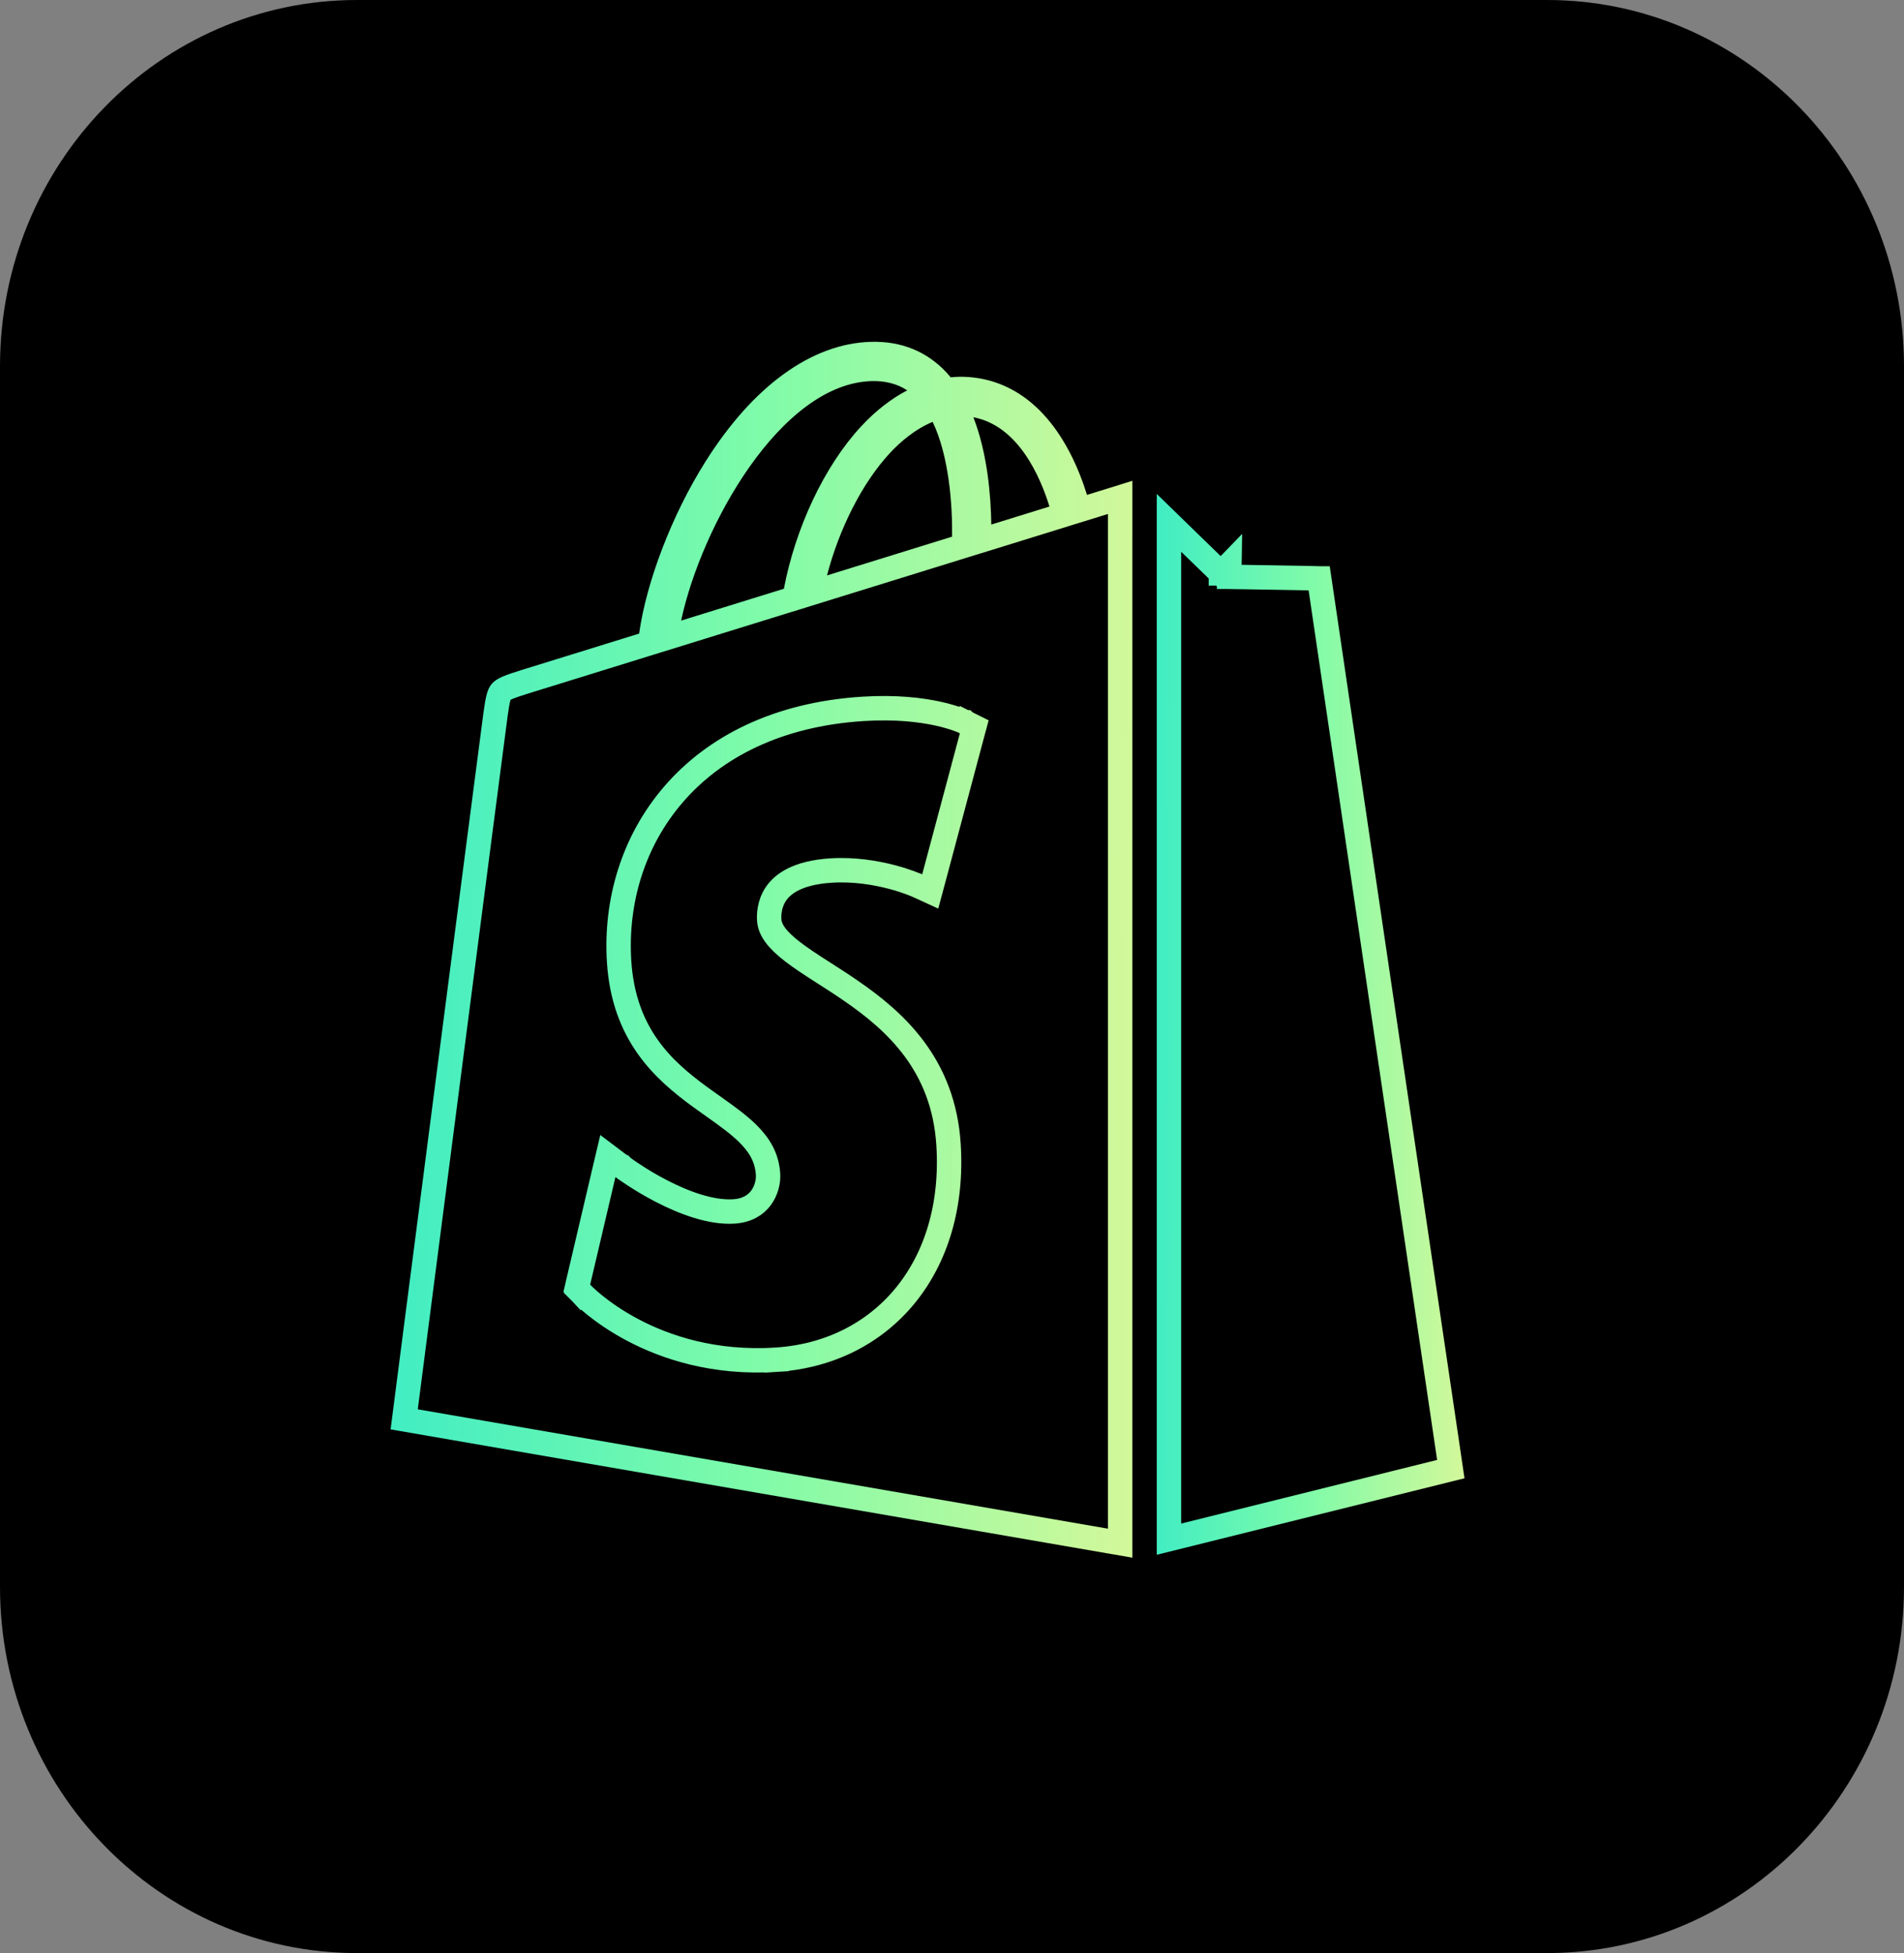 <svg width="39" height="40" viewBox="0 0 39 40" fill="none" xmlns="http://www.w3.org/2000/svg">
<rect x="0" y="0" width="39" height="40" fill="#808080" stroke="none"/>
<path d="M31.688 40H7.312C3.274 40 0 36.643 0 32.5V7.5C0 3.358 3.274 0 7.312 0H31.688C35.726 0 39 3.358 39 7.5V32.5C39 36.643 35.726 40 31.688 40Z" fill="#000000"/>
<path d="M22.944 10.187V31.605L8.279 29.069L8.327 28.697L8.535 27.086C8.708 25.75 8.939 23.965 9.172 22.163C9.639 18.559 10.114 14.896 10.148 14.648L10.148 14.648C10.172 14.48 10.188 14.37 10.21 14.289C10.23 14.213 10.249 14.183 10.265 14.166C10.282 14.147 10.316 14.12 10.402 14.083C10.491 14.046 10.611 14.007 10.789 13.951L10.79 13.951L10.79 13.951L10.793 13.95L10.803 13.947L10.84 13.935L10.974 13.894L11.465 13.742L13.166 13.215L13.317 13.168L13.339 13.011C13.482 11.991 13.989 10.655 14.66 9.59L14.66 9.59C15.614 8.073 16.753 7.282 17.841 7.251L17.841 7.251C18.398 7.235 18.851 7.421 19.206 7.801L19.206 7.801C19.23 7.827 19.254 7.855 19.281 7.888L19.365 7.989L19.496 7.977L19.5 7.977C19.566 7.971 19.617 7.966 19.668 7.966H19.668H19.668H19.668H19.668H19.668H19.668H19.668H19.668H19.668H19.668H19.668H19.668H19.668H19.668H19.668H19.668H19.668H19.668H19.668H19.668H19.668H19.668H19.668H19.668H19.668H19.668H19.668H19.668H19.668H19.668H19.668H19.668H19.668H19.668H19.668H19.668H19.668H19.668H19.668H19.668H19.668H19.668H19.668H19.668H19.668H19.668H19.668H19.668H19.668H19.668H19.668H19.668H19.668H19.668H19.668H19.668H19.668H19.668H19.668H19.668H19.668H19.668H19.668H19.668H19.668H19.668H19.668H19.668H19.668H19.668H19.668H19.668H19.668H19.668H19.669H19.669H19.669H19.669H19.669H19.669H19.669H19.669H19.669H19.669H19.669H19.669H19.669H19.669H19.669H19.669H19.669H19.669H19.669H19.669H19.669H19.669H19.669H19.669H19.669H19.669H19.669H19.669H19.669H19.669H19.669H19.669H19.669H19.669H19.669H19.669H19.669H19.669H19.669H19.669H19.669H19.669H19.669H19.669H19.669H19.669H19.669H19.669H19.669H19.669H19.669H19.669H19.669H19.669H19.669H19.669H19.669H19.669H19.669H19.669H19.669H19.669H19.669H19.669H19.669H19.669H19.669H19.669H19.669H19.669H19.669H19.669H19.669H19.669H19.669H19.669H19.669H19.669H19.669H19.669H19.669H19.669H19.669H19.669H19.669H19.669H19.669H19.669H19.669H19.669H19.67H19.67H19.67H19.67H19.67H19.67H19.67H19.67H19.67H19.67H19.67H19.67H19.67H19.67H19.67H19.67H19.67H19.67H19.67H19.67H19.67H19.67H19.67H19.67H19.67H19.67H19.67H19.67H19.67H19.67H19.67H19.67H19.67H19.67H19.67H19.67H19.67H19.67H19.67H19.67H19.67H19.67H19.67H19.67H19.67H19.67H19.67H19.67H19.67H19.67H19.67H19.67H19.67H19.67H19.67H19.67H19.67H19.67H19.67H19.67H19.67H19.67H19.67H19.67H19.67H19.67H19.67H19.67H19.67H19.67H19.67H19.67H19.67H19.67H19.671C20.491 7.967 21.19 8.428 21.686 9.375L21.686 9.375C21.841 9.67 21.951 9.967 22.026 10.209L22.099 10.449L22.339 10.375L22.842 10.219C22.88 10.207 22.915 10.196 22.944 10.187ZM19.576 11.23L19.75 11.176L19.752 10.994C19.76 10.32 19.689 9.283 19.329 8.532L19.226 8.319L19.008 8.409C18.607 8.575 18.278 8.859 18.05 9.103L18.05 9.103C17.439 9.759 16.953 10.744 16.698 11.722L16.584 12.157L17.013 12.024L19.576 11.23ZM17.851 7.555L17.849 7.555C16.793 7.585 15.858 8.414 15.157 9.405C14.446 10.41 13.922 11.654 13.707 12.658L13.618 13.075L14.026 12.949L16.13 12.297L16.274 12.253L16.302 12.105C16.529 10.909 17.099 9.678 17.828 8.896C18.107 8.597 18.4 8.372 18.698 8.217L19.076 8.021L18.72 7.786C18.467 7.62 18.177 7.548 17.851 7.555ZM15.756 18.84L15.756 18.84C15.75 18.744 15.752 18.515 15.895 18.305C16.03 18.107 16.328 17.873 17.021 17.829L17.021 17.829C17.497 17.799 17.941 17.876 18.267 17.961C18.43 18.004 18.561 18.048 18.652 18.082C18.697 18.099 18.732 18.112 18.754 18.122L18.779 18.132L18.785 18.135L18.785 18.135L18.786 18.135L18.786 18.135L18.786 18.135L18.786 18.135L19.054 18.258L19.131 17.972L19.903 15.082L19.956 14.885L19.773 14.794L19.662 15.018C19.773 14.794 19.773 14.794 19.773 14.794L19.773 14.794L19.772 14.793L19.771 14.793L19.768 14.791L19.759 14.787C19.752 14.784 19.742 14.779 19.729 14.774C19.704 14.763 19.668 14.748 19.622 14.732C19.53 14.698 19.395 14.656 19.22 14.617C18.868 14.54 18.353 14.475 17.678 14.518C15.93 14.628 14.637 15.297 13.801 16.263C12.967 17.226 12.604 18.465 12.681 19.69C12.728 20.428 12.949 20.986 13.262 21.431C13.572 21.872 13.964 22.191 14.334 22.462C14.432 22.533 14.527 22.601 14.618 22.665C14.882 22.853 15.116 23.019 15.31 23.208C15.557 23.451 15.71 23.706 15.732 24.048C15.741 24.198 15.698 24.384 15.588 24.533C15.483 24.674 15.311 24.793 15.03 24.811C14.559 24.84 14.001 24.63 13.535 24.387C13.307 24.269 13.111 24.148 12.973 24.056C12.903 24.011 12.849 23.973 12.812 23.947C12.793 23.933 12.779 23.923 12.77 23.916L12.76 23.909L12.758 23.907L12.757 23.907L12.757 23.907L12.757 23.907L12.757 23.907L12.451 23.676L12.363 24.049L11.845 26.253L11.815 26.383L11.906 26.481L12.089 26.31C11.906 26.481 11.906 26.481 11.906 26.481L11.906 26.481L11.907 26.482L11.908 26.483L11.912 26.488L11.927 26.503C11.939 26.515 11.957 26.533 11.98 26.554C12.026 26.597 12.093 26.657 12.18 26.728C12.355 26.869 12.613 27.054 12.95 27.233C13.625 27.592 14.619 27.929 15.895 27.848L15.879 27.599L15.895 27.848C16.979 27.78 17.908 27.31 18.544 26.532C19.178 25.755 19.508 24.687 19.429 23.443C19.326 21.814 18.351 20.927 17.444 20.301C17.255 20.17 17.066 20.049 16.89 19.936C16.856 19.914 16.822 19.893 16.79 19.872C16.583 19.739 16.398 19.617 16.24 19.496C15.916 19.247 15.769 19.047 15.756 18.84ZM20.055 10.746L20.06 11.08L20.379 10.982L21.57 10.613L21.808 10.539L21.735 10.3C21.636 9.979 21.466 9.538 21.194 9.149C20.922 8.761 20.53 8.403 19.984 8.3L19.542 8.216L19.705 8.636C19.974 9.33 20.046 10.146 20.055 10.746Z" stroke="url(#paint0_linear_1485_50187)" stroke-width="0.5"/>
<path d="M25.183 11.563L25.009 11.743L25.009 11.743L25.008 11.743L25.008 11.742L25.006 11.74L24.996 11.731L24.961 11.697L24.833 11.572L24.417 11.168C24.263 11.018 24.097 10.857 23.944 10.708V31.523L29.717 30.088L29.634 29.524L29.326 27.443L28.391 21.122C27.727 16.628 27.06 12.115 27.021 11.847C27.017 11.847 27.011 11.847 27.004 11.846L26.936 11.844C26.879 11.843 26.803 11.841 26.713 11.839C26.535 11.836 26.305 11.832 26.077 11.828C25.85 11.824 25.625 11.82 25.457 11.818L25.255 11.815L25.199 11.814L25.184 11.814L25.18 11.813L25.179 11.813L25.179 11.813L25.179 11.813L25.183 11.563ZM25.183 11.563L25.009 11.743L25.08 11.812L25.179 11.813L25.183 11.563Z" stroke="url(#paint1_linear_1485_50187)" stroke-width="0.5"/>
<defs>
<linearGradient id="paint0_linear_1485_50187" x1="8" y1="7" x2="23.385" y2="7.118" gradientUnits="userSpaceOnUse">
<stop stop-color="#40EDC3"/>
<stop offset="0.496" stop-color="#7FFBA9"/>
<stop offset="1" stop-color="#D3F89A"/>
</linearGradient>
<linearGradient id="paint1_linear_1485_50187" x1="23.694" y1="10.115" x2="30.077" y2="10.139" gradientUnits="userSpaceOnUse">
<stop stop-color="#40EDC3"/>
<stop offset="0.496" stop-color="#7FFBA9"/>
<stop offset="1" stop-color="#D3F89A"/>
</linearGradient>
</defs>
</svg>

